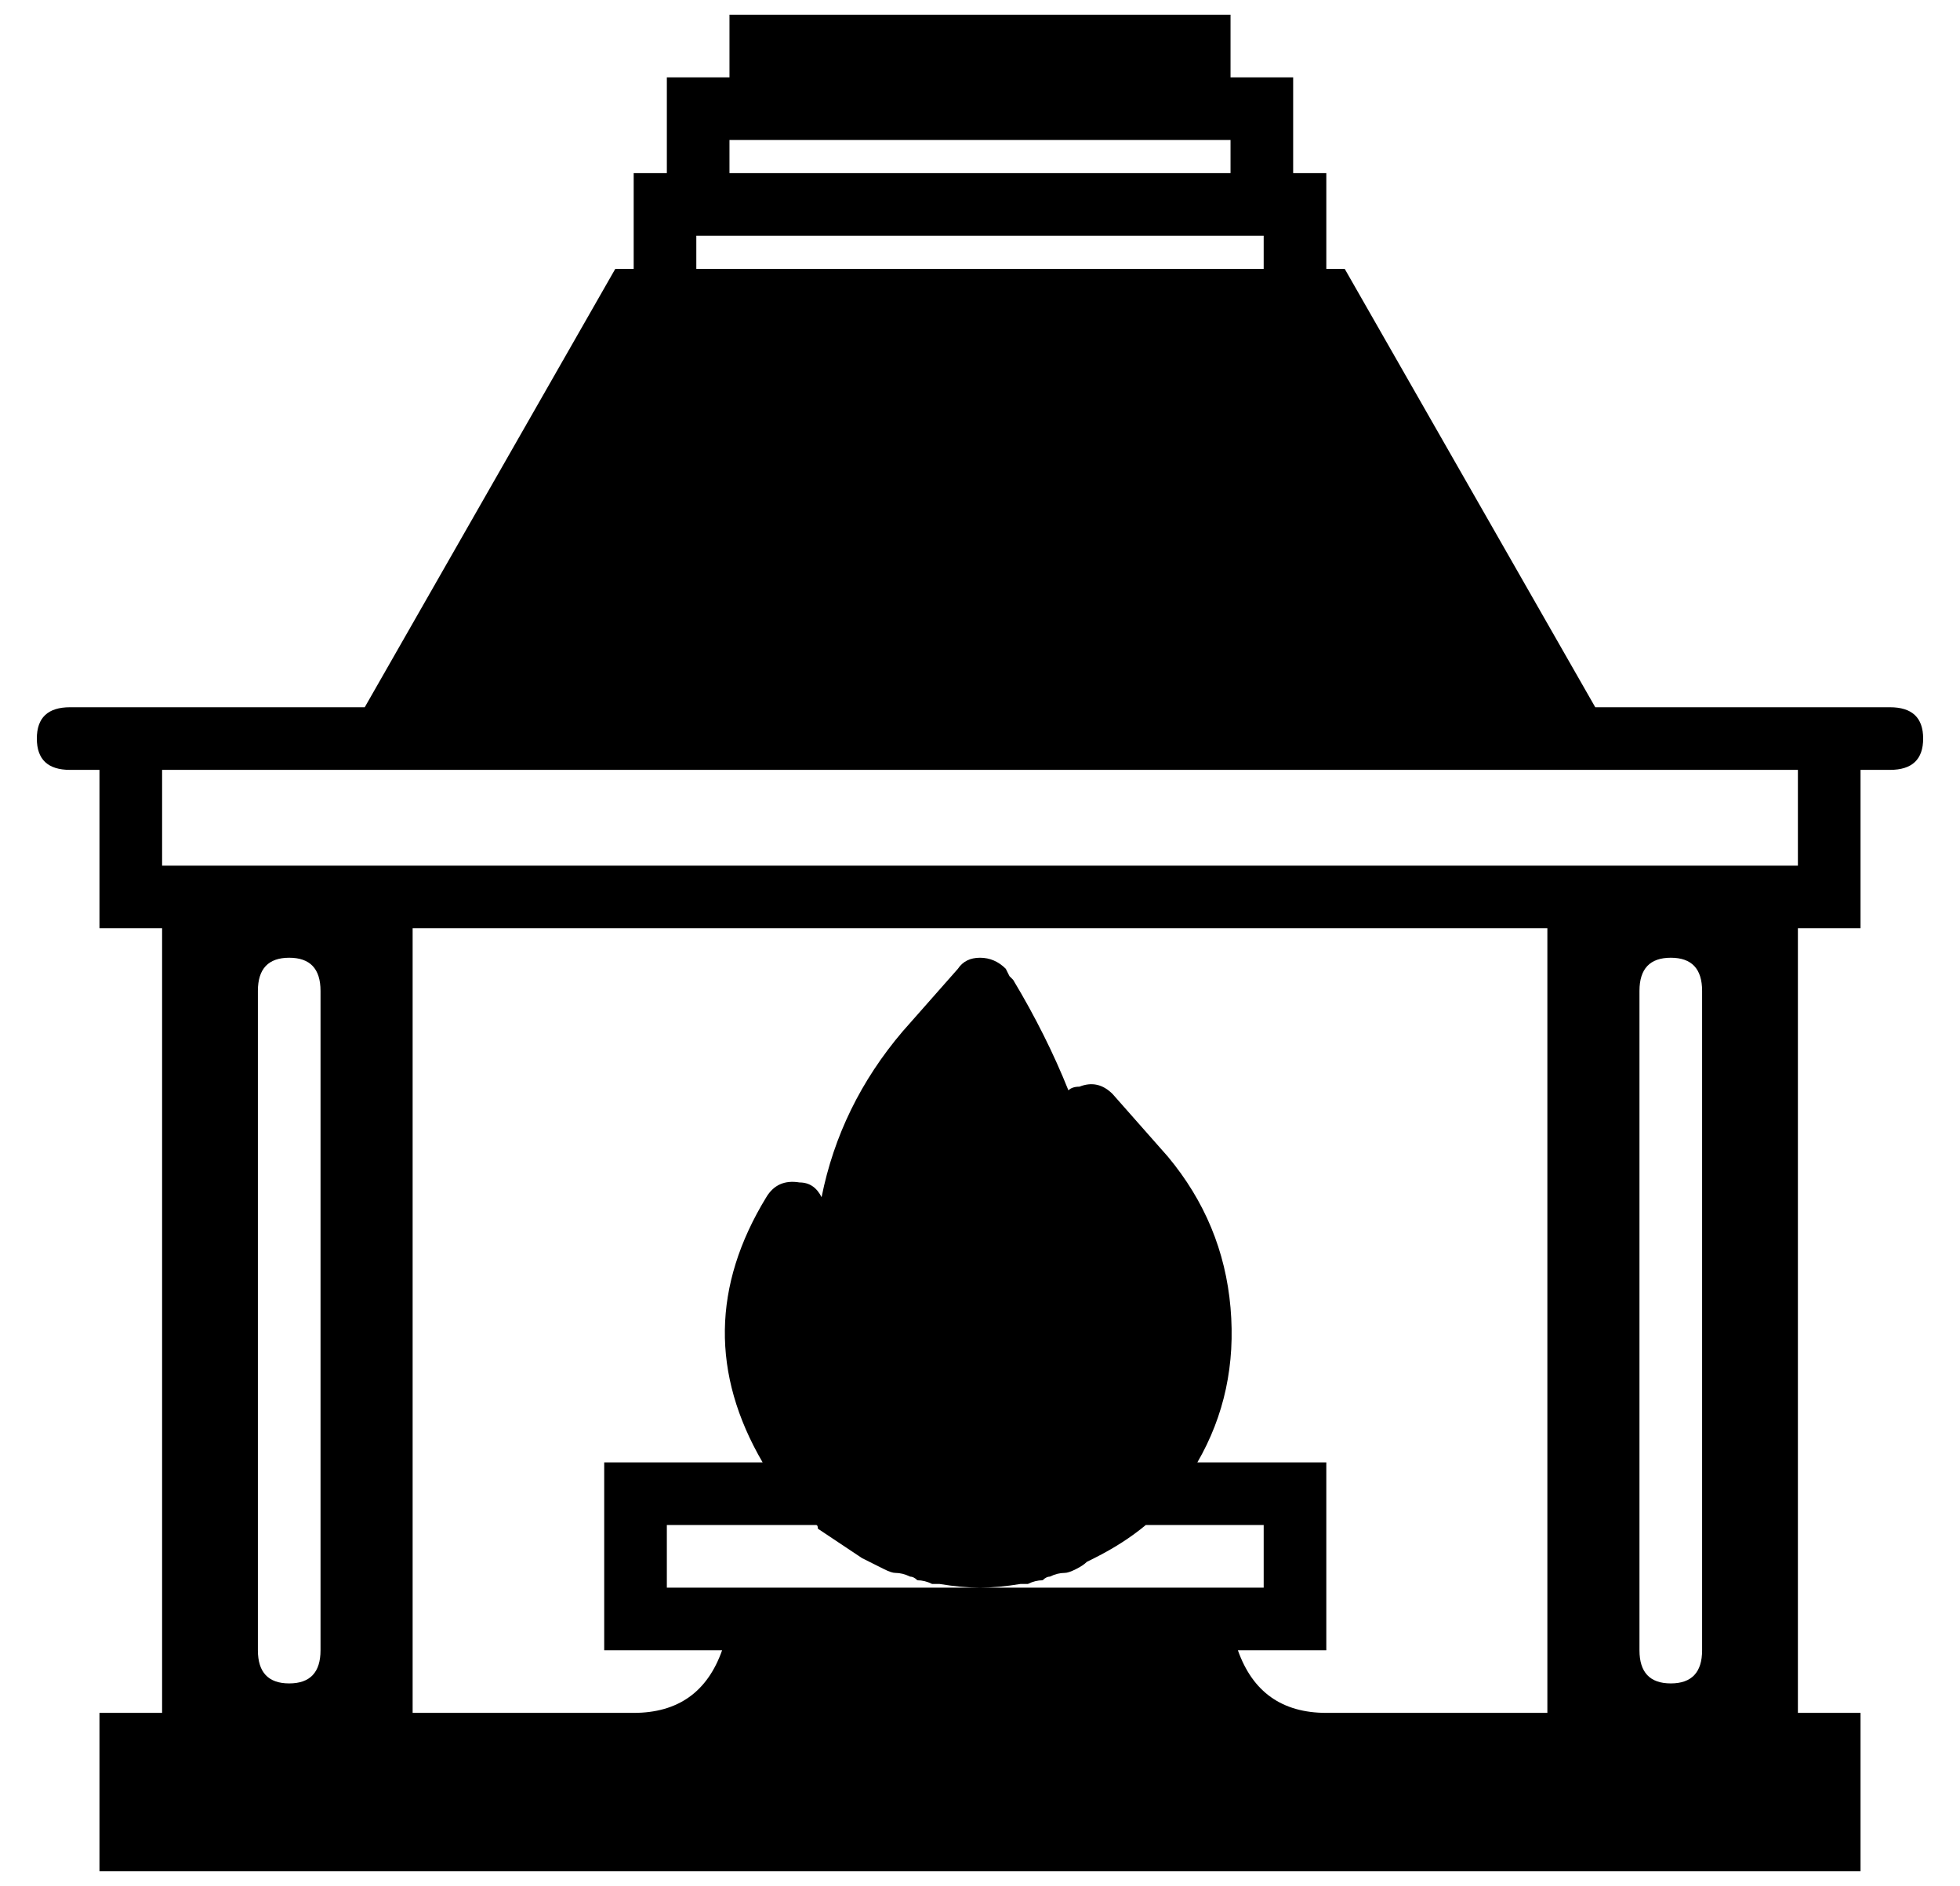 <?xml version="1.0" standalone="no"?>
<!DOCTYPE svg PUBLIC "-//W3C//DTD SVG 1.1//EN" "http://www.w3.org/Graphics/SVG/1.1/DTD/svg11.dtd" >
<svg xmlns="http://www.w3.org/2000/svg" xmlns:xlink="http://www.w3.org/1999/xlink" version="1.1" viewBox="-10 0 532 512">
  <g transform="matrix(1 0 0 -1 0 448)">
   <path fill="currentColor"
d="M503 256q9 0 9 -8.5t-9 -8.5h-8v-43h-17v-213h17v-43h-478v43h17v213h-17v43h-8q-9 0 -9 8.5t9 8.5h8h72l68 119h5v26h9v26h17v17h136v-17h17v-26h9v-26h5l68 -119h72h8zM188 410v-9h136v9h-136zM179 384v-9h154v9h-154zM77 0v179q0 9 -8.5 9t-8.5 -9v-179q0 -9 8.5 -9
t8.5 9zM410 -17v213h-308v-213h43h17q18 0 24 17h-32v51h43q-21 36 1 72q3 5 9 4q4 0 6 -4q5 25 22 45l15 17q2 3 6 3t7 -3l1 -2l1 -1q9 -15 15 -30q1 1 3 1q5 2 9 -2l15 -17q15 -18 17 -41t-9 -42h35v-51h-24q6 -17 24 -17h17h43zM256 17h77v17h-32q-6 -5 -14 -9l-2 -1
q-1 -1 -3 -2t-3 -1q-2 0 -4 -1q-1 0 -2 -1q-2 0 -4 -1h-1h-1q-6 -1 -11 -1zM256 17q-5 0 -11 1h-2q-2 1 -4 1q-1 1 -2 1q-2 1 -4 1q-1 0 -3 1l-3 1.5l-3 1.5l-12 8q0 1 -0.5 1h-0.5h-40v-17h85zM452 0v179q0 9 -8.5 9t-8.5 -9v-179q0 -9 8.5 -9t8.5 9zM478 213v26h-45h-354
h-45v-26h51h17h308h17h51z" />
  </g>

</svg>
